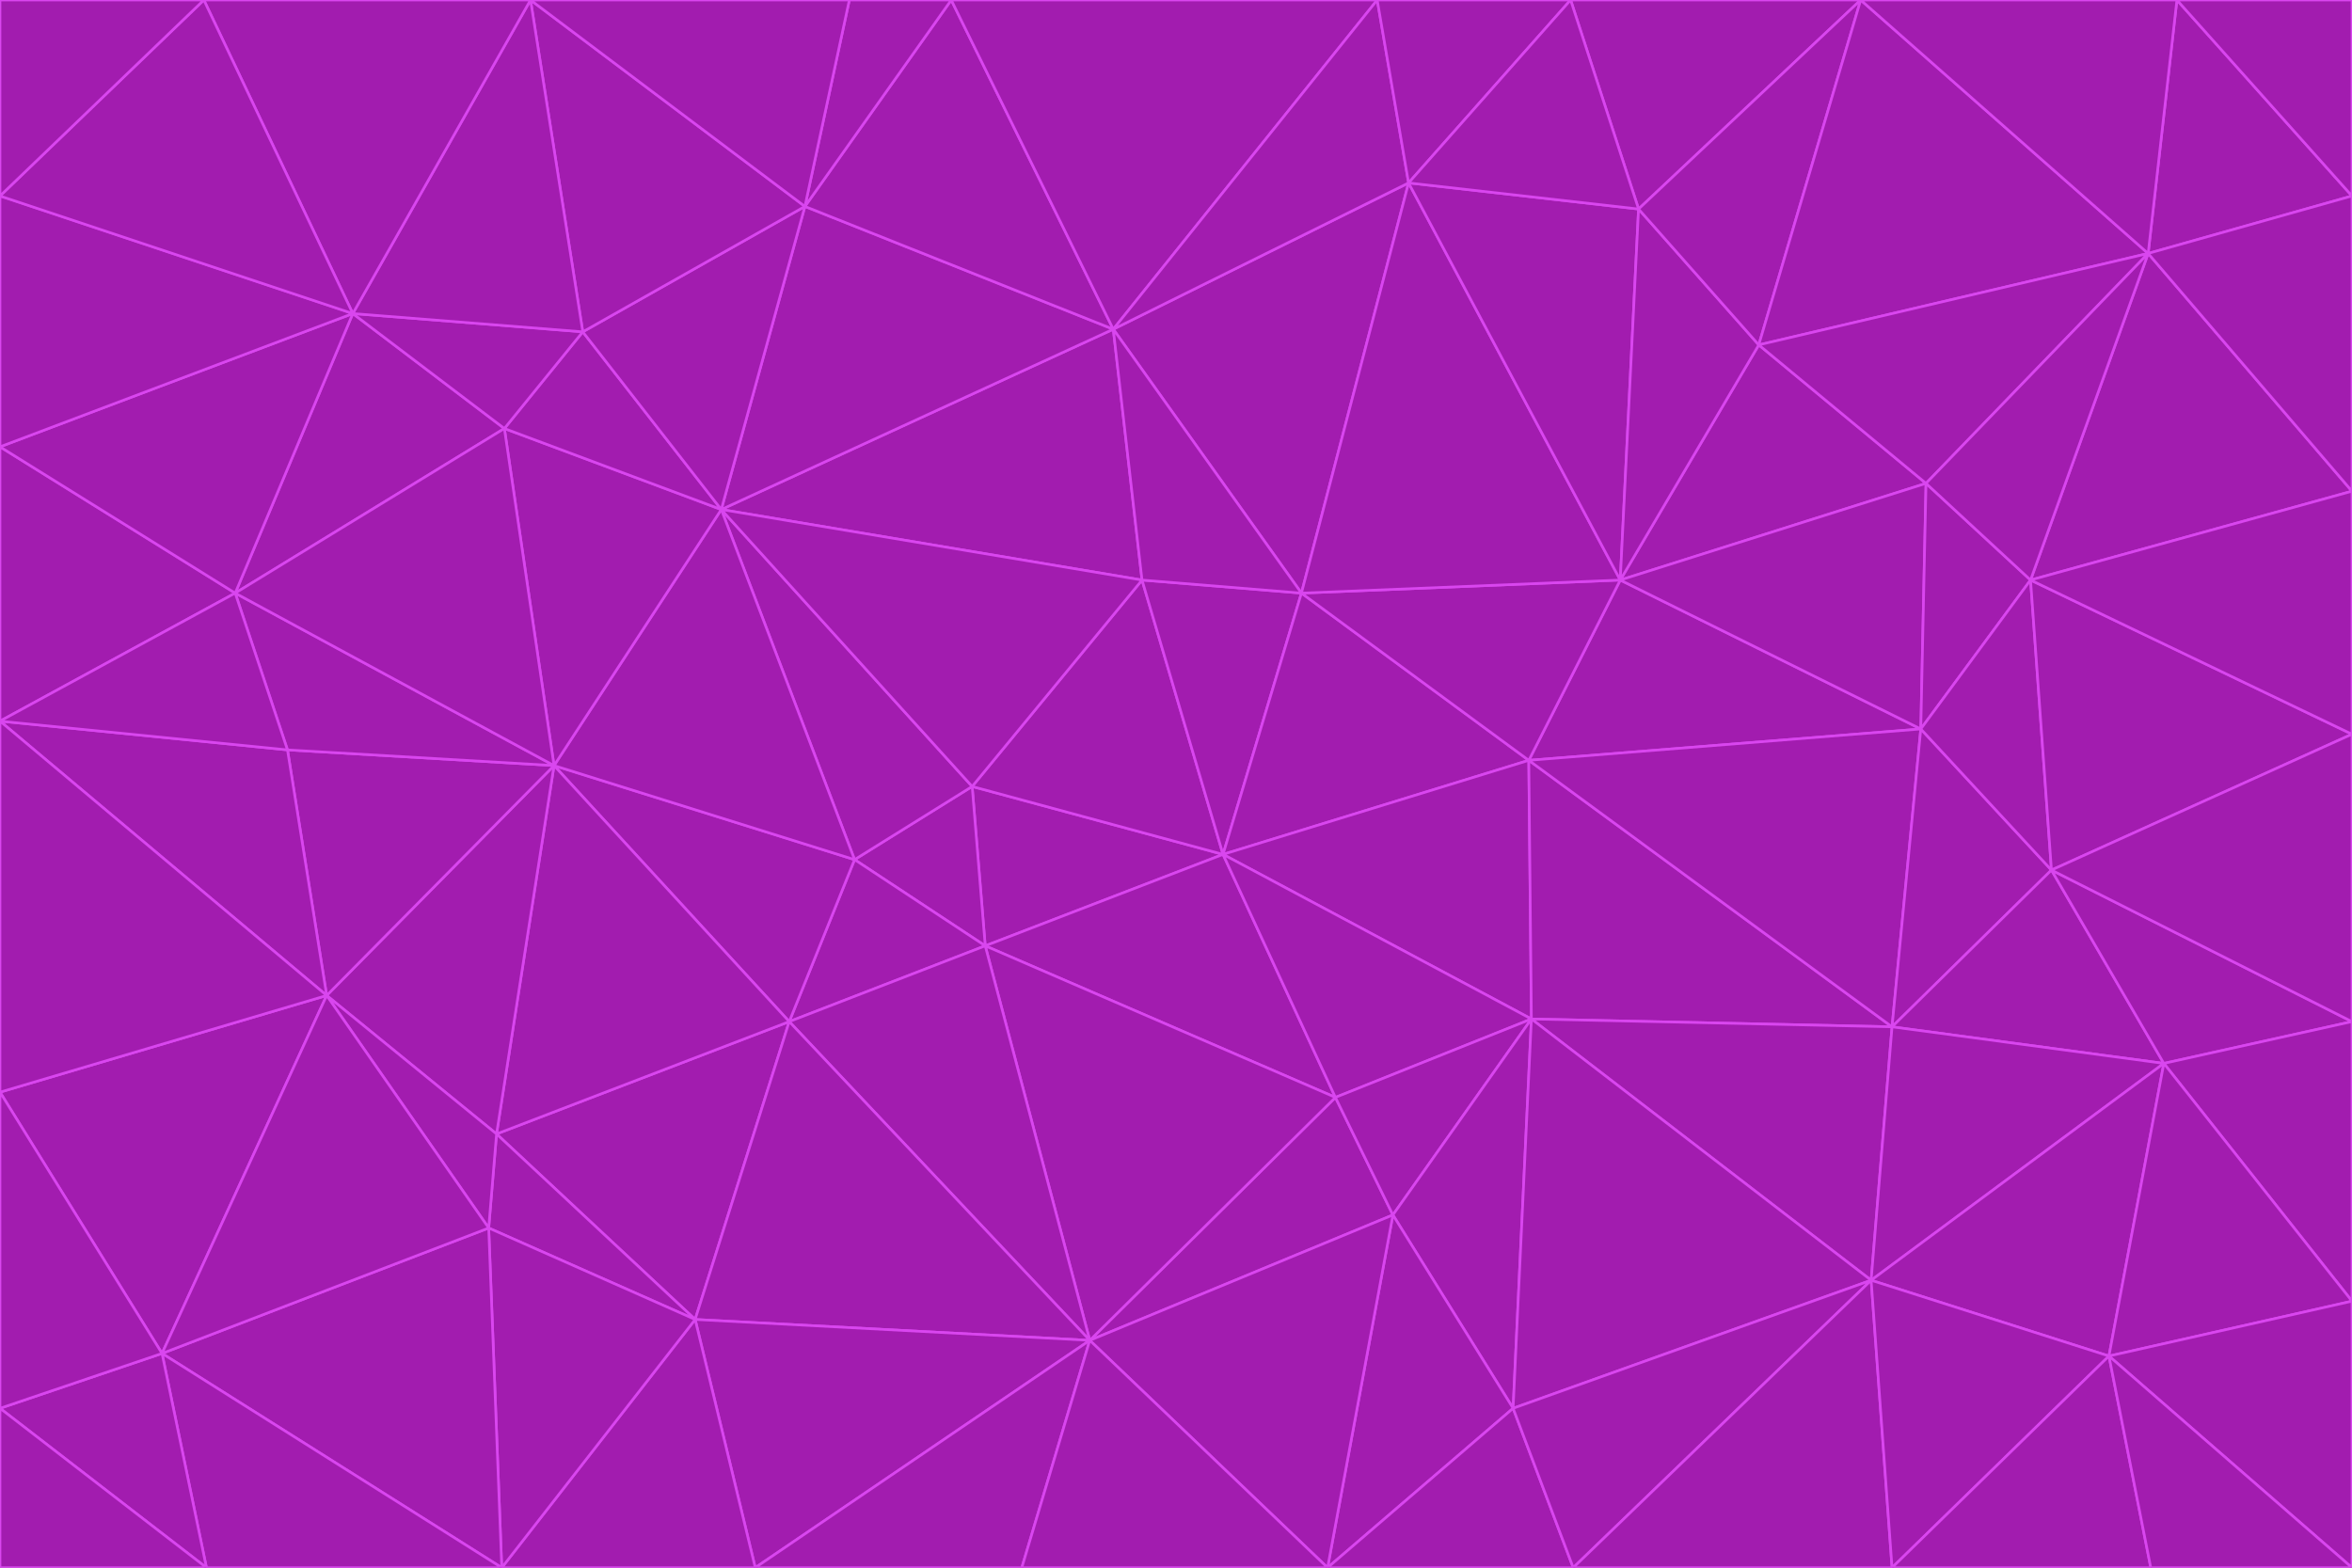 <svg id="visual" viewBox="0 0 900 600" width="900" height="600" xmlns="http://www.w3.org/2000/svg" xmlns:xlink="http://www.w3.org/1999/xlink" version="1.1"><g stroke-width="1" stroke-linejoin="bevel"><path d="M468 327L372 301L377 362Z" fill="#a21caf" stroke="#d946ef"></path><path d="M372 301L327 329L377 362Z" fill="#a21caf" stroke="#d946ef"></path><path d="M468 327L437 222L372 301Z" fill="#a21caf" stroke="#d946ef"></path><path d="M372 301L276 195L327 329Z" fill="#a21caf" stroke="#d946ef"></path><path d="M468 327L498 227L437 222Z" fill="#a21caf" stroke="#d946ef"></path><path d="M327 329L302 391L377 362Z" fill="#a21caf" stroke="#d946ef"></path><path d="M377 362L511 420L468 327Z" fill="#a21caf" stroke="#d946ef"></path><path d="M533 465L511 420L417 513Z" fill="#a21caf" stroke="#d946ef"></path><path d="M468 327L585 291L498 227Z" fill="#a21caf" stroke="#d946ef"></path><path d="M586 390L585 291L468 327Z" fill="#a21caf" stroke="#d946ef"></path><path d="M417 513L511 420L377 362Z" fill="#a21caf" stroke="#d946ef"></path><path d="M511 420L586 390L468 327Z" fill="#a21caf" stroke="#d946ef"></path><path d="M533 465L586 390L511 420Z" fill="#a21caf" stroke="#d946ef"></path><path d="M302 391L417 513L377 362Z" fill="#a21caf" stroke="#d946ef"></path><path d="M426 126L276 195L437 222Z" fill="#a21caf" stroke="#d946ef"></path><path d="M437 222L276 195L372 301Z" fill="#a21caf" stroke="#d946ef"></path><path d="M327 329L212 293L302 391Z" fill="#a21caf" stroke="#d946ef"></path><path d="M539 70L426 126L498 227Z" fill="#a21caf" stroke="#d946ef"></path><path d="M498 227L426 126L437 222Z" fill="#a21caf" stroke="#d946ef"></path><path d="M276 195L212 293L327 329Z" fill="#a21caf" stroke="#d946ef"></path><path d="M735 279L620 222L585 291Z" fill="#a21caf" stroke="#d946ef"></path><path d="M585 291L620 222L498 227Z" fill="#a21caf" stroke="#d946ef"></path><path d="M190 434L266 505L302 391Z" fill="#a21caf" stroke="#d946ef"></path><path d="M302 391L266 505L417 513Z" fill="#a21caf" stroke="#d946ef"></path><path d="M212 293L190 434L302 391Z" fill="#a21caf" stroke="#d946ef"></path><path d="M533 465L579 539L586 390Z" fill="#a21caf" stroke="#d946ef"></path><path d="M586 390L724 393L585 291Z" fill="#a21caf" stroke="#d946ef"></path><path d="M508 600L579 539L533 465Z" fill="#a21caf" stroke="#d946ef"></path><path d="M508 600L533 465L417 513Z" fill="#a21caf" stroke="#d946ef"></path><path d="M190 434L187 470L266 505Z" fill="#a21caf" stroke="#d946ef"></path><path d="M426 126L308 79L276 195Z" fill="#a21caf" stroke="#d946ef"></path><path d="M276 195L193 164L212 293Z" fill="#a21caf" stroke="#d946ef"></path><path d="M289 600L417 513L266 505Z" fill="#a21caf" stroke="#d946ef"></path><path d="M289 600L391 600L417 513Z" fill="#a21caf" stroke="#d946ef"></path><path d="M223 127L193 164L276 195Z" fill="#a21caf" stroke="#d946ef"></path><path d="M212 293L125 381L190 434Z" fill="#a21caf" stroke="#d946ef"></path><path d="M190 434L125 381L187 470Z" fill="#a21caf" stroke="#d946ef"></path><path d="M308 79L223 127L276 195Z" fill="#a21caf" stroke="#d946ef"></path><path d="M620 222L539 70L498 227Z" fill="#a21caf" stroke="#d946ef"></path><path d="M426 126L364 0L308 79Z" fill="#a21caf" stroke="#d946ef"></path><path d="M391 600L508 600L417 513Z" fill="#a21caf" stroke="#d946ef"></path><path d="M110 287L125 381L212 293Z" fill="#a21caf" stroke="#d946ef"></path><path d="M192 600L289 600L266 505Z" fill="#a21caf" stroke="#d946ef"></path><path d="M90 227L110 287L212 293Z" fill="#a21caf" stroke="#d946ef"></path><path d="M716 490L724 393L586 390Z" fill="#a21caf" stroke="#d946ef"></path><path d="M620 222L627 80L539 70Z" fill="#a21caf" stroke="#d946ef"></path><path d="M724 393L735 279L585 291Z" fill="#a21caf" stroke="#d946ef"></path><path d="M737 185L673 132L620 222Z" fill="#a21caf" stroke="#d946ef"></path><path d="M673 132L627 80L620 222Z" fill="#a21caf" stroke="#d946ef"></path><path d="M508 600L602 600L579 539Z" fill="#a21caf" stroke="#d946ef"></path><path d="M579 539L716 490L586 390Z" fill="#a21caf" stroke="#d946ef"></path><path d="M527 0L364 0L426 126Z" fill="#a21caf" stroke="#d946ef"></path><path d="M308 79L203 0L223 127Z" fill="#a21caf" stroke="#d946ef"></path><path d="M527 0L426 126L539 70Z" fill="#a21caf" stroke="#d946ef"></path><path d="M364 0L325 0L308 79Z" fill="#a21caf" stroke="#d946ef"></path><path d="M135 120L90 227L193 164Z" fill="#a21caf" stroke="#d946ef"></path><path d="M602 600L716 490L579 539Z" fill="#a21caf" stroke="#d946ef"></path><path d="M724 393L785 333L735 279Z" fill="#a21caf" stroke="#d946ef"></path><path d="M135 120L193 164L223 127Z" fill="#a21caf" stroke="#d946ef"></path><path d="M193 164L90 227L212 293Z" fill="#a21caf" stroke="#d946ef"></path><path d="M0 418L62 518L125 381Z" fill="#a21caf" stroke="#d946ef"></path><path d="M601 0L527 0L539 70Z" fill="#a21caf" stroke="#d946ef"></path><path d="M203 0L135 120L223 127Z" fill="#a21caf" stroke="#d946ef"></path><path d="M712 0L601 0L627 80Z" fill="#a21caf" stroke="#d946ef"></path><path d="M735 279L737 185L620 222Z" fill="#a21caf" stroke="#d946ef"></path><path d="M187 470L192 600L266 505Z" fill="#a21caf" stroke="#d946ef"></path><path d="M62 518L192 600L187 470Z" fill="#a21caf" stroke="#d946ef"></path><path d="M828 407L785 333L724 393Z" fill="#a21caf" stroke="#d946ef"></path><path d="M735 279L777 222L737 185Z" fill="#a21caf" stroke="#d946ef"></path><path d="M785 333L777 222L735 279Z" fill="#a21caf" stroke="#d946ef"></path><path d="M712 0L627 80L673 132Z" fill="#a21caf" stroke="#d946ef"></path><path d="M712 0L673 132L822 97Z" fill="#a21caf" stroke="#d946ef"></path><path d="M627 80L601 0L539 70Z" fill="#a21caf" stroke="#d946ef"></path><path d="M325 0L203 0L308 79Z" fill="#a21caf" stroke="#d946ef"></path><path d="M0 276L125 381L110 287Z" fill="#a21caf" stroke="#d946ef"></path><path d="M125 381L62 518L187 470Z" fill="#a21caf" stroke="#d946ef"></path><path d="M602 600L724 600L716 490Z" fill="#a21caf" stroke="#d946ef"></path><path d="M716 490L828 407L724 393Z" fill="#a21caf" stroke="#d946ef"></path><path d="M807 519L828 407L716 490Z" fill="#a21caf" stroke="#d946ef"></path><path d="M785 333L900 281L777 222Z" fill="#a21caf" stroke="#d946ef"></path><path d="M0 171L0 276L90 227Z" fill="#a21caf" stroke="#d946ef"></path><path d="M90 227L0 276L110 287Z" fill="#a21caf" stroke="#d946ef"></path><path d="M0 171L90 227L135 120Z" fill="#a21caf" stroke="#d946ef"></path><path d="M0 276L0 418L125 381Z" fill="#a21caf" stroke="#d946ef"></path><path d="M62 518L79 600L192 600Z" fill="#a21caf" stroke="#d946ef"></path><path d="M0 539L79 600L62 518Z" fill="#a21caf" stroke="#d946ef"></path><path d="M724 600L807 519L716 490Z" fill="#a21caf" stroke="#d946ef"></path><path d="M822 97L673 132L737 185Z" fill="#a21caf" stroke="#d946ef"></path><path d="M0 75L0 171L135 120Z" fill="#a21caf" stroke="#d946ef"></path><path d="M0 418L0 539L62 518Z" fill="#a21caf" stroke="#d946ef"></path><path d="M900 188L822 97L777 222Z" fill="#a21caf" stroke="#d946ef"></path><path d="M777 222L822 97L737 185Z" fill="#a21caf" stroke="#d946ef"></path><path d="M203 0L78 0L135 120Z" fill="#a21caf" stroke="#d946ef"></path><path d="M900 391L785 333L828 407Z" fill="#a21caf" stroke="#d946ef"></path><path d="M900 391L900 281L785 333Z" fill="#a21caf" stroke="#d946ef"></path><path d="M78 0L0 75L135 120Z" fill="#a21caf" stroke="#d946ef"></path><path d="M900 498L900 391L828 407Z" fill="#a21caf" stroke="#d946ef"></path><path d="M724 600L823 600L807 519Z" fill="#a21caf" stroke="#d946ef"></path><path d="M807 519L900 498L828 407Z" fill="#a21caf" stroke="#d946ef"></path><path d="M0 539L0 600L79 600Z" fill="#a21caf" stroke="#d946ef"></path><path d="M900 281L900 188L777 222Z" fill="#a21caf" stroke="#d946ef"></path><path d="M900 600L900 498L807 519Z" fill="#a21caf" stroke="#d946ef"></path><path d="M78 0L0 0L0 75Z" fill="#a21caf" stroke="#d946ef"></path><path d="M900 75L833 0L822 97Z" fill="#a21caf" stroke="#d946ef"></path><path d="M822 97L833 0L712 0Z" fill="#a21caf" stroke="#d946ef"></path><path d="M900 188L900 75L822 97Z" fill="#a21caf" stroke="#d946ef"></path><path d="M823 600L900 600L807 519Z" fill="#a21caf" stroke="#d946ef"></path><path d="M900 75L900 0L833 0Z" fill="#a21caf" stroke="#d946ef"></path></g></svg>